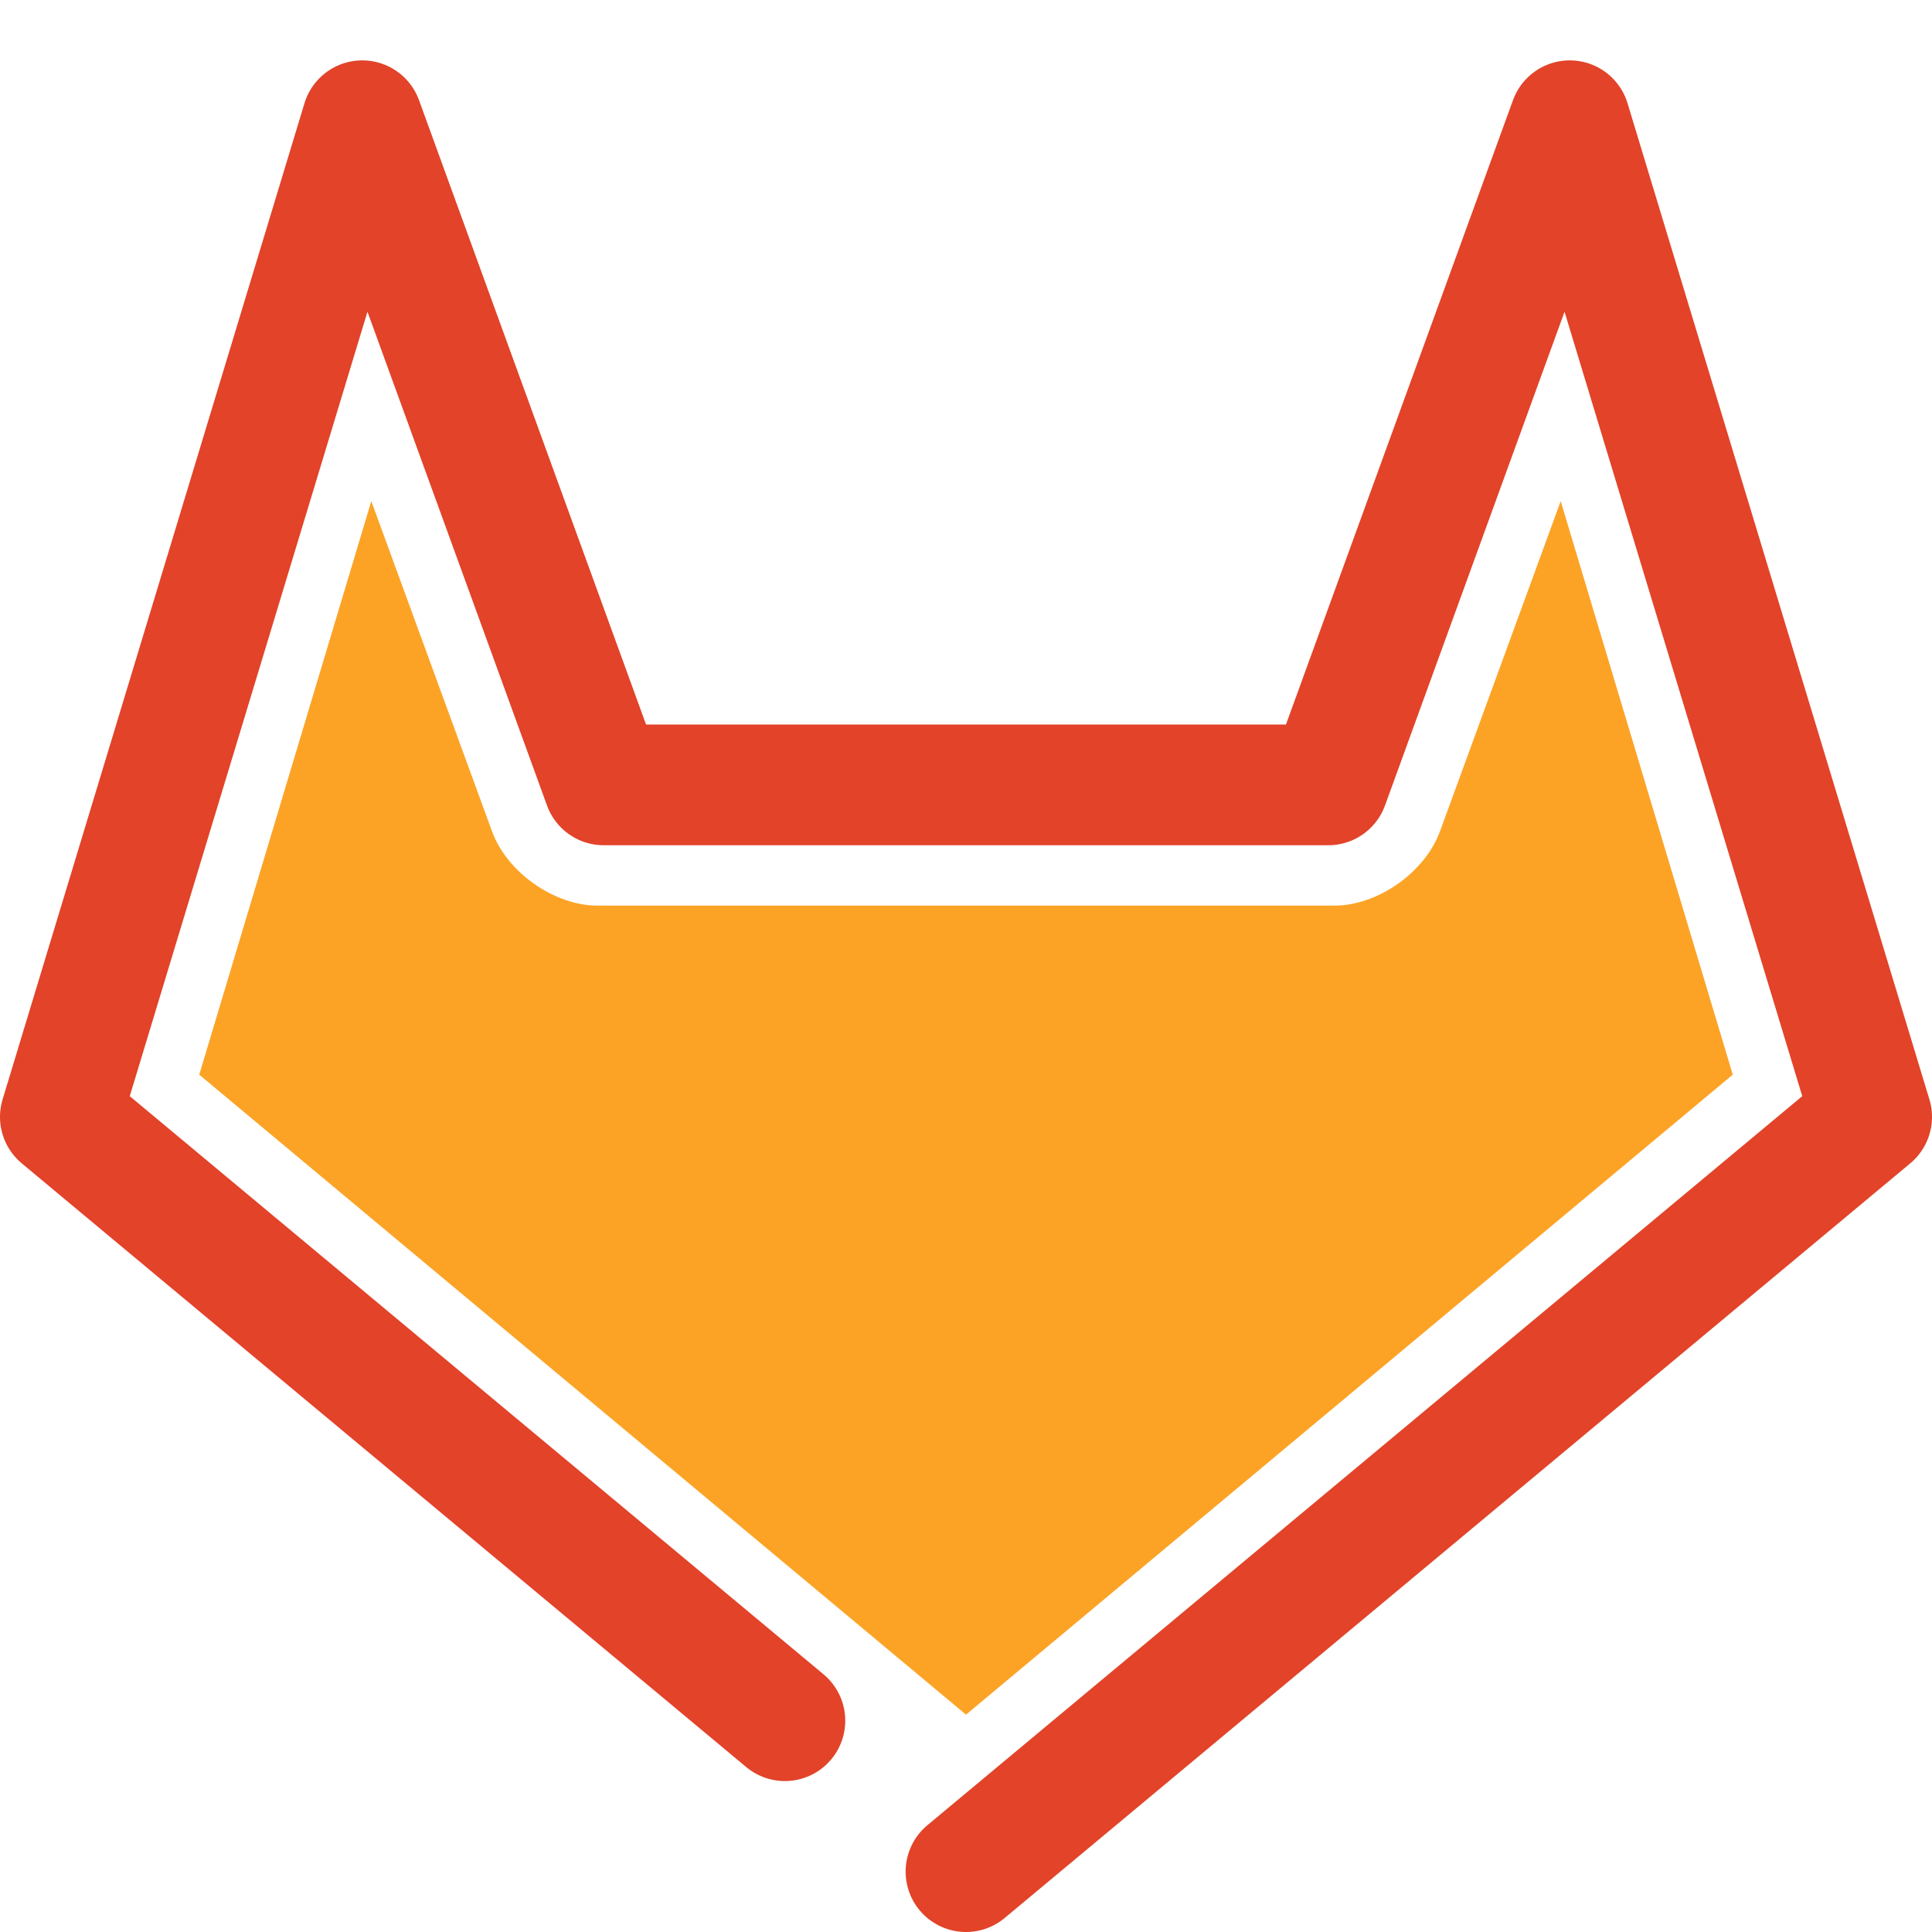 <svg width="32" height="32" viewBox="0 0 32 32" xmlns="http://www.w3.org/2000/svg"><g fill="none" fill-rule="evenodd"><path stroke="#E24329" stroke-width="2" stroke-linecap="round" stroke-linejoin="round" d="M16 31l15-12.5L26 2l-4 11H10L6 2 1 18.5l12 10"/><path d="M6.15 8.3L3.3 17.8 16 28.4l12.7-10.6-2.85-9.5-2 5.471C23.6 14.45 22.82 15 22.1 15H9.9c-.718 0-1.5-.548-1.75-1.229l-2-5.471z" fill="#FCA326"/></g></svg>
